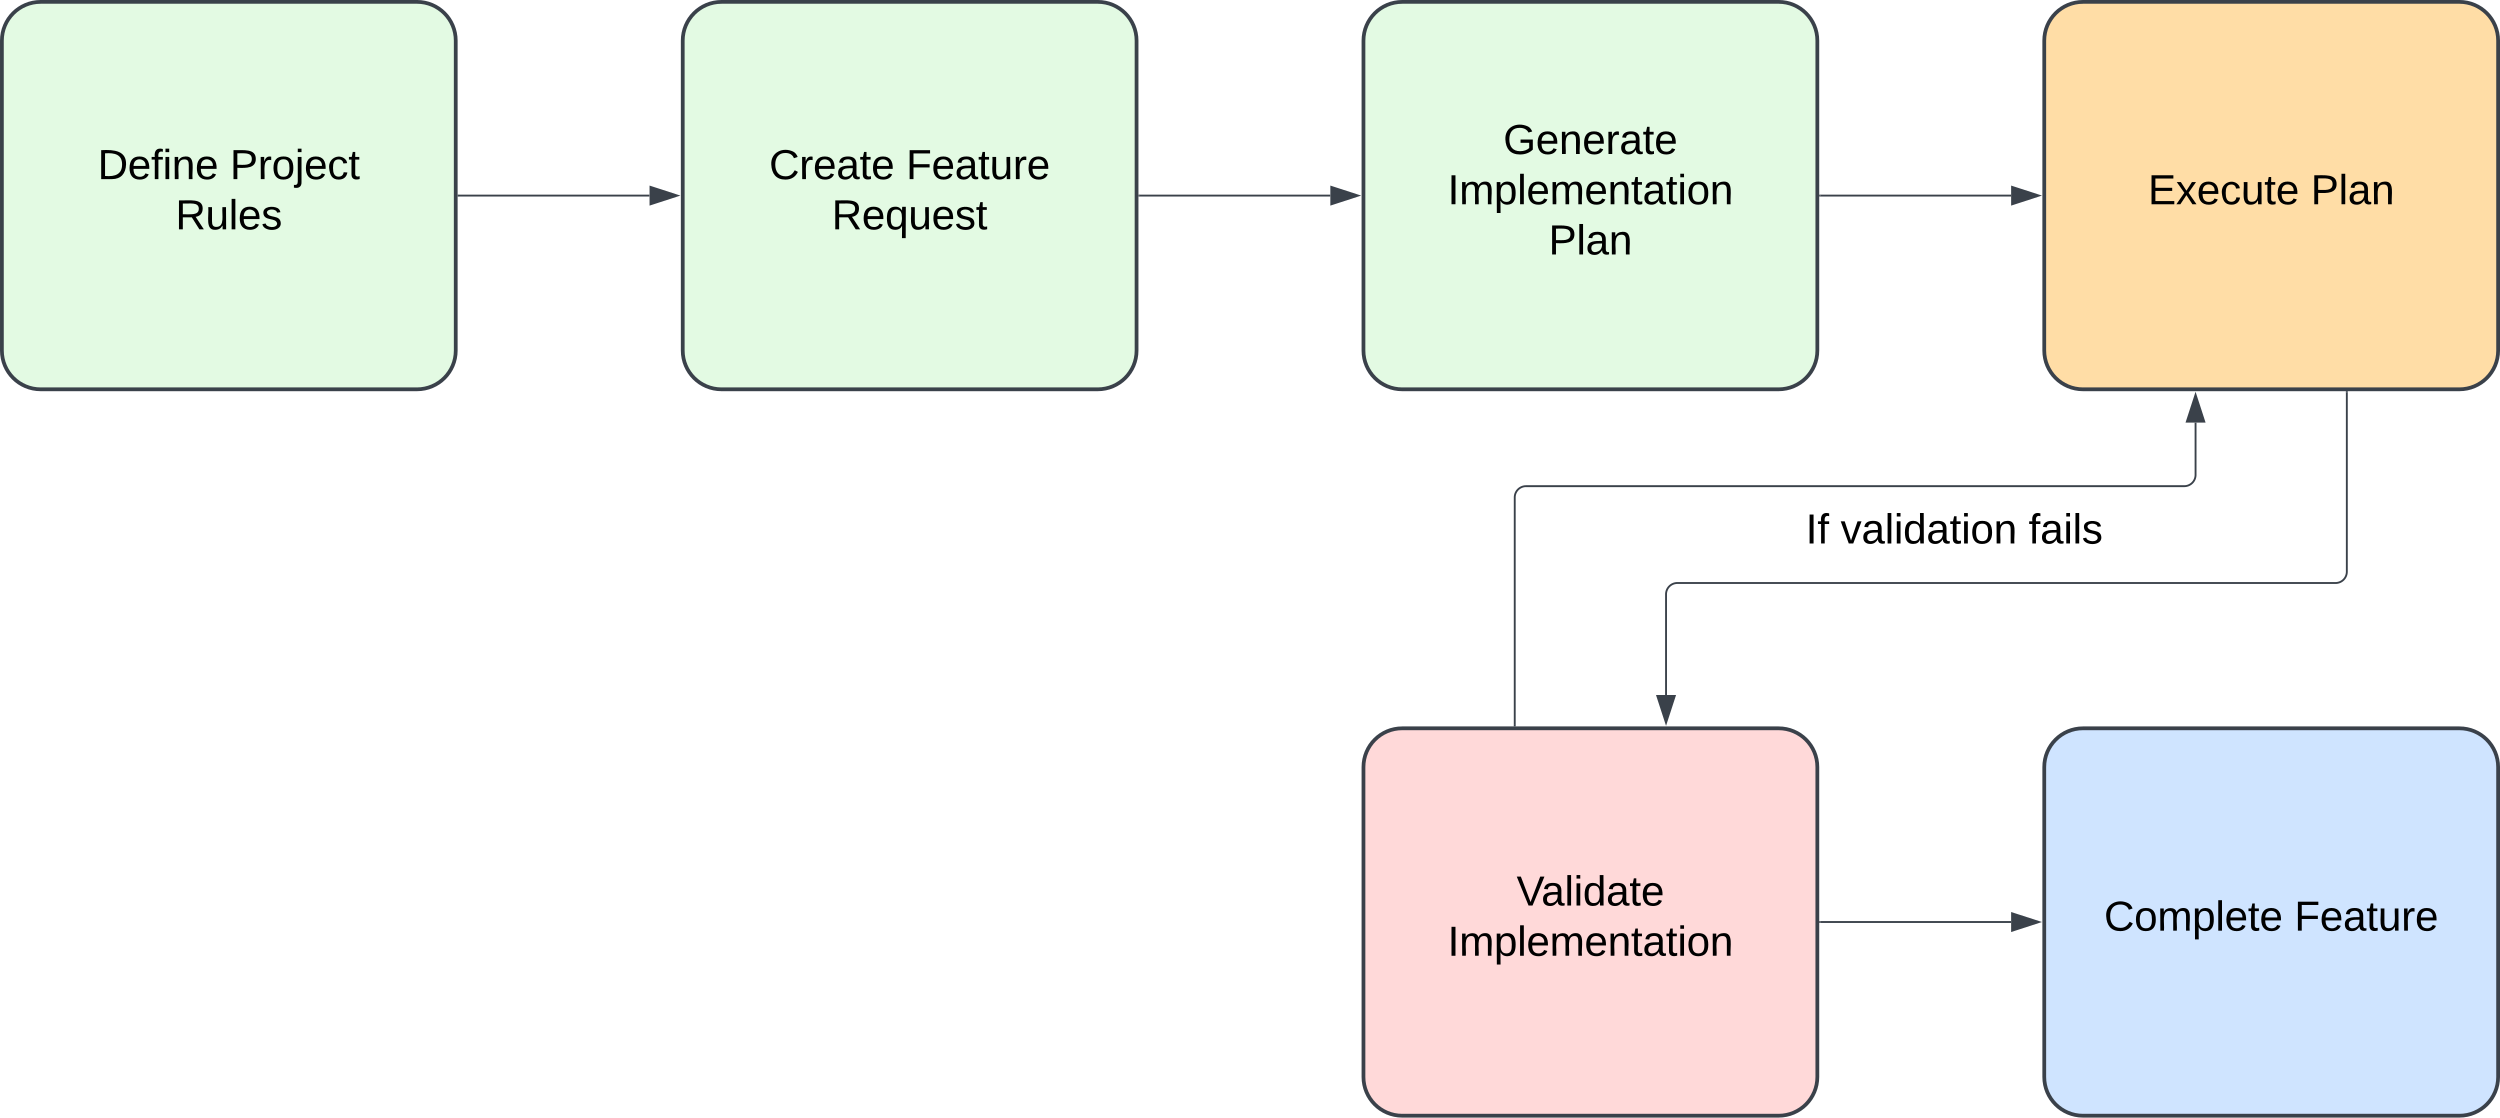 <svg xmlns="http://www.w3.org/2000/svg" xmlns:xlink="http://www.w3.org/1999/xlink" xmlns:lucid="lucid" width="1327.43" height="593.42"><g transform="translate(-271.717 -364.709)" lucid:page-tab-id="0_0"><path d="M0 0h1870.87v1322.84H0z" fill="#fff"/><path d="M493.13 365.7c11.36 0 20.57 9.22 20.57 20.58v164.57c0 11.36-9.2 20.57-20.57 20.57H293.3c-11.37 0-20.58-9.2-20.58-20.57V386.28c0-11.36 9.2-20.57 20.57-20.57z" stroke="#3a414a" stroke-width="2" fill="#e3fae3"/><use xlink:href="#a" transform="matrix(1,0,0,1,292.717,365.709) translate(30.87 94.111)"/><use xlink:href="#b" transform="matrix(1,0,0,1,292.717,365.709) translate(101.117 94.111)"/><use xlink:href="#c" transform="matrix(1,0,0,1,292.717,365.709) translate(72.167 120.778)"/><path d="M854.6 365.7c11.38 0 20.6 9.22 20.6 20.58v164.57c0 11.36-9.22 20.57-20.6 20.57H654.8c-11.36 0-20.57-9.2-20.57-20.57V386.28c0-11.36 9.2-20.57 20.57-20.57z" stroke="#3a414a" stroke-width="2" fill="#e3fae3"/><use xlink:href="#d" transform="matrix(1,0,0,1,654.198,365.709) translate(25.932 94.111)"/><use xlink:href="#e" transform="matrix(1,0,0,1,654.198,365.709) translate(98.648 94.111)"/><use xlink:href="#f" transform="matrix(1,0,0,1,654.198,365.709) translate(59.173 120.778)"/><path d="M1216.1 365.7c11.36 0 20.57 9.22 20.57 20.58v164.57c0 11.36-9.2 20.57-20.57 20.57h-199.85c-11.36 0-20.57-9.2-20.57-20.57V386.28c0-11.36 9.2-20.57 20.57-20.57z" stroke="#3a414a" stroke-width="2" fill="#e3fae3"/><use xlink:href="#g" transform="matrix(1,0,0,1,1015.68,365.709) translate(54.235 80.778)"/><use xlink:href="#h" transform="matrix(1,0,0,1,1015.68,365.709) translate(24.698 107.444)"/><use xlink:href="#i" transform="matrix(1,0,0,1,1015.68,365.709) translate(78.309 134.111)"/><path d="M1216.1 751.42c11.36 0 20.57 9.2 20.57 20.57v164.55c0 11.37-9.2 20.58-20.57 20.58h-199.85c-11.36 0-20.57-9.2-20.57-20.58V772c0-11.37 9.2-20.58 20.57-20.58z" stroke="#3a414a" stroke-width="2" fill="#ffd9d9"/><use xlink:href="#j" transform="matrix(1,0,0,1,1015.68,751.416) translate(61.272 94.111)"/><use xlink:href="#k" transform="matrix(1,0,0,1,1015.68,751.416) translate(24.698 120.778)"/><path d="M1577.58 365.7c11.36 0 20.57 9.22 20.57 20.58v164.57c0 11.36-9.2 20.57-20.57 20.57h-199.85c-11.36 0-20.57-9.2-20.57-20.57V386.28c0-11.36 9.2-20.57 20.57-20.57z" stroke="#3a414a" stroke-width="2" fill="#ffdda6"/><use xlink:href="#l" transform="matrix(1,0,0,1,1377.162,365.709) translate(35.099 107.444)"/><use xlink:href="#i" transform="matrix(1,0,0,1,1377.162,365.709) translate(121.519 107.444)"/><path d="M515.4 468.56h101.2" stroke="#3a414a" fill="none"/><path d="M515.42 469.04h-.72v-.95h.72z" stroke="#3a414a" stroke-width=".05" fill="#3a414a"/><path d="M631.38 468.56l-14.27 4.64v-9.27z" stroke="#3a414a" fill="#3a414a"/><path d="M876.9 468.56h101.2" stroke="#3a414a" fill="none"/><path d="M876.9 469.04h-.7v-.95h.7z" stroke="#3a414a" stroke-width=".05" fill="#3a414a"/><path d="M992.86 468.56l-14.27 4.64v-9.27z" stroke="#3a414a" fill="#3a414a"/><path d="M1238.37 468.56h101.2" stroke="#3a414a" fill="none"/><path d="M1238.4 469.04h-.73v-.95h.72z" stroke="#3a414a" stroke-width=".05" fill="#3a414a"/><path d="M1354.34 468.56l-14.27 4.64v-9.27z" stroke="#3a414a" fill="#3a414a"/><path d="M1577.58 751.42c11.36 0 20.57 9.2 20.57 20.57v164.55c0 11.37-9.2 20.58-20.57 20.58h-199.85c-11.36 0-20.57-9.2-20.57-20.58V772c0-11.37 9.2-20.58 20.57-20.58z" stroke="#3a414a" stroke-width="2" fill="#cfe4ff"/><use xlink:href="#m" transform="matrix(1,0,0,1,1377.162,751.416) translate(11.765 107.444)"/><use xlink:href="#n" transform="matrix(1,0,0,1,1377.162,751.416) translate(112.815 107.444)"/><path d="M1076 749.63V628.85a6 6 0 0 1 6-6h349.5a6 6 0 0 0 6-6V589.1" stroke="#3a414a" fill="none"/><path d="M1076.48 750.42h-.95v-.8h.95z" stroke="#3a414a" stroke-width=".05" fill="#3a414a"/><path d="M1437.5 574.32l4.63 14.27h-9.27z" stroke="#3a414a" fill="#3a414a"/><path d="M1517.82 573.2v95.07a6 6 0 0 1-6 6h-349.48a6 6 0 0 0-6 6v53.48" stroke="#3a414a" fill="none"/><path d="M1518.3 573.22h-.95v-.8h.95z" stroke="#3a414a" stroke-width=".05" fill="#3a414a"/><path d="M1156.34 748.5l-4.64-14.25h9.27z" stroke="#3a414a" fill="#3a414a"/><path d="M1238.37 854.27h101.2" stroke="#3a414a" fill="none"/><path d="M1238.4 854.75h-.73v-.95h.72z" stroke="#3a414a" stroke-width=".05" fill="#3a414a"/><path d="M1354.34 854.27l-14.27 4.64v-9.26z" stroke="#3a414a" fill="#3a414a"/><path d="M1164.37 628.85a6 6 0 0 1 6-6h277.2a6 6 0 0 1 6 6v39.42a6 6 0 0 1-6 6h-277.2a6 6 0 0 1-6-6z" fill="none"/><g><use xlink:href="#o" transform="matrix(1,0,0,1,1164.372,622.847) translate(66.142 30.444)"/><use xlink:href="#p" transform="matrix(1,0,0,1,1164.372,622.847) translate(84.66 30.444)"/><use xlink:href="#q" transform="matrix(1,0,0,1,1164.372,622.847) translate(184.475 30.444)"/></g><defs><path d="M30-248c118-7 216 8 213 122C240-48 200 0 122 0H30v-248zM63-27c89 8 146-16 146-99s-60-101-146-95v194" id="r"/><path d="M100-194c63 0 86 42 84 106H49c0 40 14 67 53 68 26 1 43-12 49-29l28 8c-11 28-37 45-77 45C44 4 14-33 15-96c1-61 26-98 85-98zm52 81c6-60-76-77-97-28-3 7-6 17-6 28h103" id="s"/><path d="M101-234c-31-9-42 10-38 44h38v23H63V0H32v-167H5v-23h27c-7-52 17-82 69-68v24" id="t"/><path d="M24-231v-30h32v30H24zM24 0v-190h32V0H24" id="u"/><path d="M117-194c89-4 53 116 60 194h-32v-121c0-31-8-49-39-48C34-167 62-67 57 0H25l-1-190h30c1 10-1 24 2 32 11-22 29-35 61-36" id="v"/><g id="a"><use transform="matrix(0.062,0,0,0.062,0,0)" xlink:href="#r"/><use transform="matrix(0.062,0,0,0.062,15.988,0)" xlink:href="#s"/><use transform="matrix(0.062,0,0,0.062,28.333,0)" xlink:href="#t"/><use transform="matrix(0.062,0,0,0.062,34.506,0)" xlink:href="#u"/><use transform="matrix(0.062,0,0,0.062,39.383,0)" xlink:href="#v"/><use transform="matrix(0.062,0,0,0.062,51.728,0)" xlink:href="#s"/></g><path d="M30-248c87 1 191-15 191 75 0 78-77 80-158 76V0H30v-248zm33 125c57 0 124 11 124-50 0-59-68-47-124-48v98" id="w"/><path d="M114-163C36-179 61-72 57 0H25l-1-190h30c1 12-1 29 2 39 6-27 23-49 58-41v29" id="x"/><path d="M100-194c62-1 85 37 85 99 1 63-27 99-86 99S16-35 15-95c0-66 28-99 85-99zM99-20c44 1 53-31 53-75 0-43-8-75-51-75s-53 32-53 75 10 74 51 75" id="y"/><path d="M24-231v-30h32v30H24zM-9 49c24 4 33-6 33-30v-209h32V24c2 40-23 58-65 49V49" id="z"/><path d="M96-169c-40 0-48 33-48 73s9 75 48 75c24 0 41-14 43-38l32 2c-6 37-31 61-74 61-59 0-76-41-82-99-10-93 101-131 147-64 4 7 5 14 7 22l-32 3c-4-21-16-35-41-35" id="A"/><path d="M59-47c-2 24 18 29 38 22v24C64 9 27 4 27-40v-127H5v-23h24l9-43h21v43h35v23H59v120" id="B"/><g id="b"><use transform="matrix(0.062,0,0,0.062,0,0)" xlink:href="#w"/><use transform="matrix(0.062,0,0,0.062,14.815,0)" xlink:href="#x"/><use transform="matrix(0.062,0,0,0.062,22.16,0)" xlink:href="#y"/><use transform="matrix(0.062,0,0,0.062,34.506,0)" xlink:href="#z"/><use transform="matrix(0.062,0,0,0.062,39.383,0)" xlink:href="#s"/><use transform="matrix(0.062,0,0,0.062,51.728,0)" xlink:href="#A"/><use transform="matrix(0.062,0,0,0.062,62.84,0)" xlink:href="#B"/></g><path d="M233-177c-1 41-23 64-60 70L243 0h-38l-65-103H63V0H30v-248c88 3 205-21 203 71zM63-129c60-2 137 13 137-47 0-61-80-42-137-45v92" id="C"/><path d="M84 4C-5 8 30-112 23-190h32v120c0 31 7 50 39 49 72-2 45-101 50-169h31l1 190h-30c-1-10 1-25-2-33-11 22-28 36-60 37" id="D"/><path d="M24 0v-261h32V0H24" id="E"/><path d="M135-143c-3-34-86-38-87 0 15 53 115 12 119 90S17 21 10-45l28-5c4 36 97 45 98 0-10-56-113-15-118-90-4-57 82-63 122-42 12 7 21 19 24 35" id="F"/><g id="c"><use transform="matrix(0.062,0,0,0.062,0,0)" xlink:href="#C"/><use transform="matrix(0.062,0,0,0.062,15.988,0)" xlink:href="#D"/><use transform="matrix(0.062,0,0,0.062,28.333,0)" xlink:href="#E"/><use transform="matrix(0.062,0,0,0.062,33.21,0)" xlink:href="#s"/><use transform="matrix(0.062,0,0,0.062,45.556,0)" xlink:href="#F"/></g><path d="M212-179c-10-28-35-45-73-45-59 0-87 40-87 99 0 60 29 101 89 101 43 0 62-24 78-52l27 14C228-24 195 4 139 4 59 4 22-46 18-125c-6-104 99-153 187-111 19 9 31 26 39 46" id="G"/><path d="M141-36C126-15 110 5 73 4 37 3 15-17 15-53c-1-64 63-63 125-63 3-35-9-54-41-54-24 1-41 7-42 31l-33-3c5-37 33-52 76-52 45 0 72 20 72 64v82c-1 20 7 32 28 27v20c-31 9-61-2-59-35zM48-53c0 20 12 33 32 33 41-3 63-29 60-74-43 2-92-5-92 41" id="H"/><g id="d"><use transform="matrix(0.062,0,0,0.062,0,0)" xlink:href="#G"/><use transform="matrix(0.062,0,0,0.062,15.988,0)" xlink:href="#x"/><use transform="matrix(0.062,0,0,0.062,23.333,0)" xlink:href="#s"/><use transform="matrix(0.062,0,0,0.062,35.679,0)" xlink:href="#H"/><use transform="matrix(0.062,0,0,0.062,48.025,0)" xlink:href="#B"/><use transform="matrix(0.062,0,0,0.062,54.198,0)" xlink:href="#s"/></g><path d="M63-220v92h138v28H63V0H30v-248h175v28H63" id="I"/><g id="e"><use transform="matrix(0.062,0,0,0.062,0,0)" xlink:href="#I"/><use transform="matrix(0.062,0,0,0.062,13.519,0)" xlink:href="#s"/><use transform="matrix(0.062,0,0,0.062,25.864,0)" xlink:href="#H"/><use transform="matrix(0.062,0,0,0.062,38.21,0)" xlink:href="#B"/><use transform="matrix(0.062,0,0,0.062,44.383,0)" xlink:href="#D"/><use transform="matrix(0.062,0,0,0.062,56.728,0)" xlink:href="#x"/><use transform="matrix(0.062,0,0,0.062,64.074,0)" xlink:href="#s"/></g><path d="M145-31C134-9 116 4 85 4 32 4 16-35 15-94c0-59 17-99 70-100 32-1 48 14 60 33 0-11-1-24 2-32h30l-1 268h-32zM93-21c41 0 51-33 51-76s-8-73-50-73c-40 0-46 35-46 75s5 74 45 74" id="J"/><g id="f"><use transform="matrix(0.062,0,0,0.062,0,0)" xlink:href="#C"/><use transform="matrix(0.062,0,0,0.062,15.988,0)" xlink:href="#s"/><use transform="matrix(0.062,0,0,0.062,28.333,0)" xlink:href="#J"/><use transform="matrix(0.062,0,0,0.062,40.679,0)" xlink:href="#D"/><use transform="matrix(0.062,0,0,0.062,53.025,0)" xlink:href="#s"/><use transform="matrix(0.062,0,0,0.062,65.37,0)" xlink:href="#F"/><use transform="matrix(0.062,0,0,0.062,76.481,0)" xlink:href="#B"/></g><path d="M143 4C61 4 22-44 18-125c-5-107 100-154 193-111 17 8 29 25 37 43l-32 9c-13-25-37-40-76-40-61 0-88 39-88 99 0 61 29 100 91 101 35 0 62-11 79-27v-45h-74v-28h105v86C228-13 192 4 143 4" id="K"/><g id="g"><use transform="matrix(0.062,0,0,0.062,0,0)" xlink:href="#K"/><use transform="matrix(0.062,0,0,0.062,17.284,0)" xlink:href="#s"/><use transform="matrix(0.062,0,0,0.062,29.63,0)" xlink:href="#v"/><use transform="matrix(0.062,0,0,0.062,41.975,0)" xlink:href="#s"/><use transform="matrix(0.062,0,0,0.062,54.321,0)" xlink:href="#x"/><use transform="matrix(0.062,0,0,0.062,61.667,0)" xlink:href="#H"/><use transform="matrix(0.062,0,0,0.062,74.012,0)" xlink:href="#B"/><use transform="matrix(0.062,0,0,0.062,80.185,0)" xlink:href="#s"/></g><path d="M33 0v-248h34V0H33" id="L"/><path d="M210-169c-67 3-38 105-44 169h-31v-121c0-29-5-50-35-48C34-165 62-65 56 0H25l-1-190h30c1 10-1 24 2 32 10-44 99-50 107 0 11-21 27-35 58-36 85-2 47 119 55 194h-31v-121c0-29-5-49-35-48" id="M"/><path d="M115-194c55 1 70 41 70 98S169 2 115 4C84 4 66-9 55-30l1 105H24l-1-265h31l2 30c10-21 28-34 59-34zm-8 174c40 0 45-34 45-75s-6-73-45-74c-42 0-51 32-51 76 0 43 10 73 51 73" id="N"/><g id="h"><use transform="matrix(0.062,0,0,0.062,0,0)" xlink:href="#L"/><use transform="matrix(0.062,0,0,0.062,6.173,0)" xlink:href="#M"/><use transform="matrix(0.062,0,0,0.062,24.63,0)" xlink:href="#N"/><use transform="matrix(0.062,0,0,0.062,36.975,0)" xlink:href="#E"/><use transform="matrix(0.062,0,0,0.062,41.852,0)" xlink:href="#s"/><use transform="matrix(0.062,0,0,0.062,54.198,0)" xlink:href="#M"/><use transform="matrix(0.062,0,0,0.062,72.654,0)" xlink:href="#s"/><use transform="matrix(0.062,0,0,0.062,85,0)" xlink:href="#v"/><use transform="matrix(0.062,0,0,0.062,97.346,0)" xlink:href="#B"/><use transform="matrix(0.062,0,0,0.062,103.519,0)" xlink:href="#H"/><use transform="matrix(0.062,0,0,0.062,115.864,0)" xlink:href="#B"/><use transform="matrix(0.062,0,0,0.062,122.037,0)" xlink:href="#u"/><use transform="matrix(0.062,0,0,0.062,126.914,0)" xlink:href="#y"/><use transform="matrix(0.062,0,0,0.062,139.259,0)" xlink:href="#v"/></g><g id="i"><use transform="matrix(0.062,0,0,0.062,0,0)" xlink:href="#w"/><use transform="matrix(0.062,0,0,0.062,14.815,0)" xlink:href="#E"/><use transform="matrix(0.062,0,0,0.062,19.691,0)" xlink:href="#H"/><use transform="matrix(0.062,0,0,0.062,32.037,0)" xlink:href="#v"/></g><path d="M137 0h-34L2-248h35l83 218 83-218h36" id="O"/><path d="M85-194c31 0 48 13 60 33l-1-100h32l1 261h-30c-2-10 0-23-3-31C134-8 116 4 85 4 32 4 16-35 15-94c0-66 23-100 70-100zm9 24c-40 0-46 34-46 75 0 40 6 74 45 74 42 0 51-32 51-76 0-42-9-74-50-73" id="P"/><g id="j"><use transform="matrix(0.062,0,0,0.062,0,0)" xlink:href="#O"/><use transform="matrix(0.062,0,0,0.062,13.148,0)" xlink:href="#H"/><use transform="matrix(0.062,0,0,0.062,25.494,0)" xlink:href="#E"/><use transform="matrix(0.062,0,0,0.062,30.37,0)" xlink:href="#u"/><use transform="matrix(0.062,0,0,0.062,35.247,0)" xlink:href="#P"/><use transform="matrix(0.062,0,0,0.062,47.593,0)" xlink:href="#H"/><use transform="matrix(0.062,0,0,0.062,59.938,0)" xlink:href="#B"/><use transform="matrix(0.062,0,0,0.062,66.111,0)" xlink:href="#s"/></g><g id="k"><use transform="matrix(0.062,0,0,0.062,0,0)" xlink:href="#L"/><use transform="matrix(0.062,0,0,0.062,6.173,0)" xlink:href="#M"/><use transform="matrix(0.062,0,0,0.062,24.63,0)" xlink:href="#N"/><use transform="matrix(0.062,0,0,0.062,36.975,0)" xlink:href="#E"/><use transform="matrix(0.062,0,0,0.062,41.852,0)" xlink:href="#s"/><use transform="matrix(0.062,0,0,0.062,54.198,0)" xlink:href="#M"/><use transform="matrix(0.062,0,0,0.062,72.654,0)" xlink:href="#s"/><use transform="matrix(0.062,0,0,0.062,85,0)" xlink:href="#v"/><use transform="matrix(0.062,0,0,0.062,97.346,0)" xlink:href="#B"/><use transform="matrix(0.062,0,0,0.062,103.519,0)" xlink:href="#H"/><use transform="matrix(0.062,0,0,0.062,115.864,0)" xlink:href="#B"/><use transform="matrix(0.062,0,0,0.062,122.037,0)" xlink:href="#u"/><use transform="matrix(0.062,0,0,0.062,126.914,0)" xlink:href="#y"/><use transform="matrix(0.062,0,0,0.062,139.259,0)" xlink:href="#v"/></g><path d="M30 0v-248h187v28H63v79h144v27H63v87h162V0H30" id="Q"/><path d="M141 0L90-78 38 0H4l68-98-65-92h35l48 74 47-74h35l-64 92 68 98h-35" id="R"/><g id="l"><use transform="matrix(0.062,0,0,0.062,0,0)" xlink:href="#Q"/><use transform="matrix(0.062,0,0,0.062,14.815,0)" xlink:href="#R"/><use transform="matrix(0.062,0,0,0.062,25.926,0)" xlink:href="#s"/><use transform="matrix(0.062,0,0,0.062,38.272,0)" xlink:href="#A"/><use transform="matrix(0.062,0,0,0.062,49.383,0)" xlink:href="#D"/><use transform="matrix(0.062,0,0,0.062,61.728,0)" xlink:href="#B"/><use transform="matrix(0.062,0,0,0.062,67.901,0)" xlink:href="#s"/></g><g id="m"><use transform="matrix(0.062,0,0,0.062,0,0)" xlink:href="#G"/><use transform="matrix(0.062,0,0,0.062,15.988,0)" xlink:href="#y"/><use transform="matrix(0.062,0,0,0.062,28.333,0)" xlink:href="#M"/><use transform="matrix(0.062,0,0,0.062,46.79,0)" xlink:href="#N"/><use transform="matrix(0.062,0,0,0.062,59.136,0)" xlink:href="#E"/><use transform="matrix(0.062,0,0,0.062,64.012,0)" xlink:href="#s"/><use transform="matrix(0.062,0,0,0.062,76.358,0)" xlink:href="#B"/><use transform="matrix(0.062,0,0,0.062,82.531,0)" xlink:href="#s"/></g><g id="n"><use transform="matrix(0.062,0,0,0.062,0,0)" xlink:href="#I"/><use transform="matrix(0.062,0,0,0.062,13.519,0)" xlink:href="#s"/><use transform="matrix(0.062,0,0,0.062,25.864,0)" xlink:href="#H"/><use transform="matrix(0.062,0,0,0.062,38.21,0)" xlink:href="#B"/><use transform="matrix(0.062,0,0,0.062,44.383,0)" xlink:href="#D"/><use transform="matrix(0.062,0,0,0.062,56.728,0)" xlink:href="#x"/><use transform="matrix(0.062,0,0,0.062,64.074,0)" xlink:href="#s"/></g><g id="o"><use transform="matrix(0.062,0,0,0.062,0,0)" xlink:href="#L"/><use transform="matrix(0.062,0,0,0.062,6.173,0)" xlink:href="#t"/></g><path d="M108 0H70L1-190h34L89-25l56-165h34" id="S"/><g id="p"><use transform="matrix(0.062,0,0,0.062,0,0)" xlink:href="#S"/><use transform="matrix(0.062,0,0,0.062,11.111,0)" xlink:href="#H"/><use transform="matrix(0.062,0,0,0.062,23.457,0)" xlink:href="#E"/><use transform="matrix(0.062,0,0,0.062,28.333,0)" xlink:href="#u"/><use transform="matrix(0.062,0,0,0.062,33.21,0)" xlink:href="#P"/><use transform="matrix(0.062,0,0,0.062,45.556,0)" xlink:href="#H"/><use transform="matrix(0.062,0,0,0.062,57.901,0)" xlink:href="#B"/><use transform="matrix(0.062,0,0,0.062,64.074,0)" xlink:href="#u"/><use transform="matrix(0.062,0,0,0.062,68.951,0)" xlink:href="#y"/><use transform="matrix(0.062,0,0,0.062,81.296,0)" xlink:href="#v"/></g><g id="q"><use transform="matrix(0.062,0,0,0.062,0,0)" xlink:href="#t"/><use transform="matrix(0.062,0,0,0.062,6.173,0)" xlink:href="#H"/><use transform="matrix(0.062,0,0,0.062,18.519,0)" xlink:href="#u"/><use transform="matrix(0.062,0,0,0.062,23.395,0)" xlink:href="#E"/><use transform="matrix(0.062,0,0,0.062,28.272,0)" xlink:href="#F"/></g></defs></g></svg>